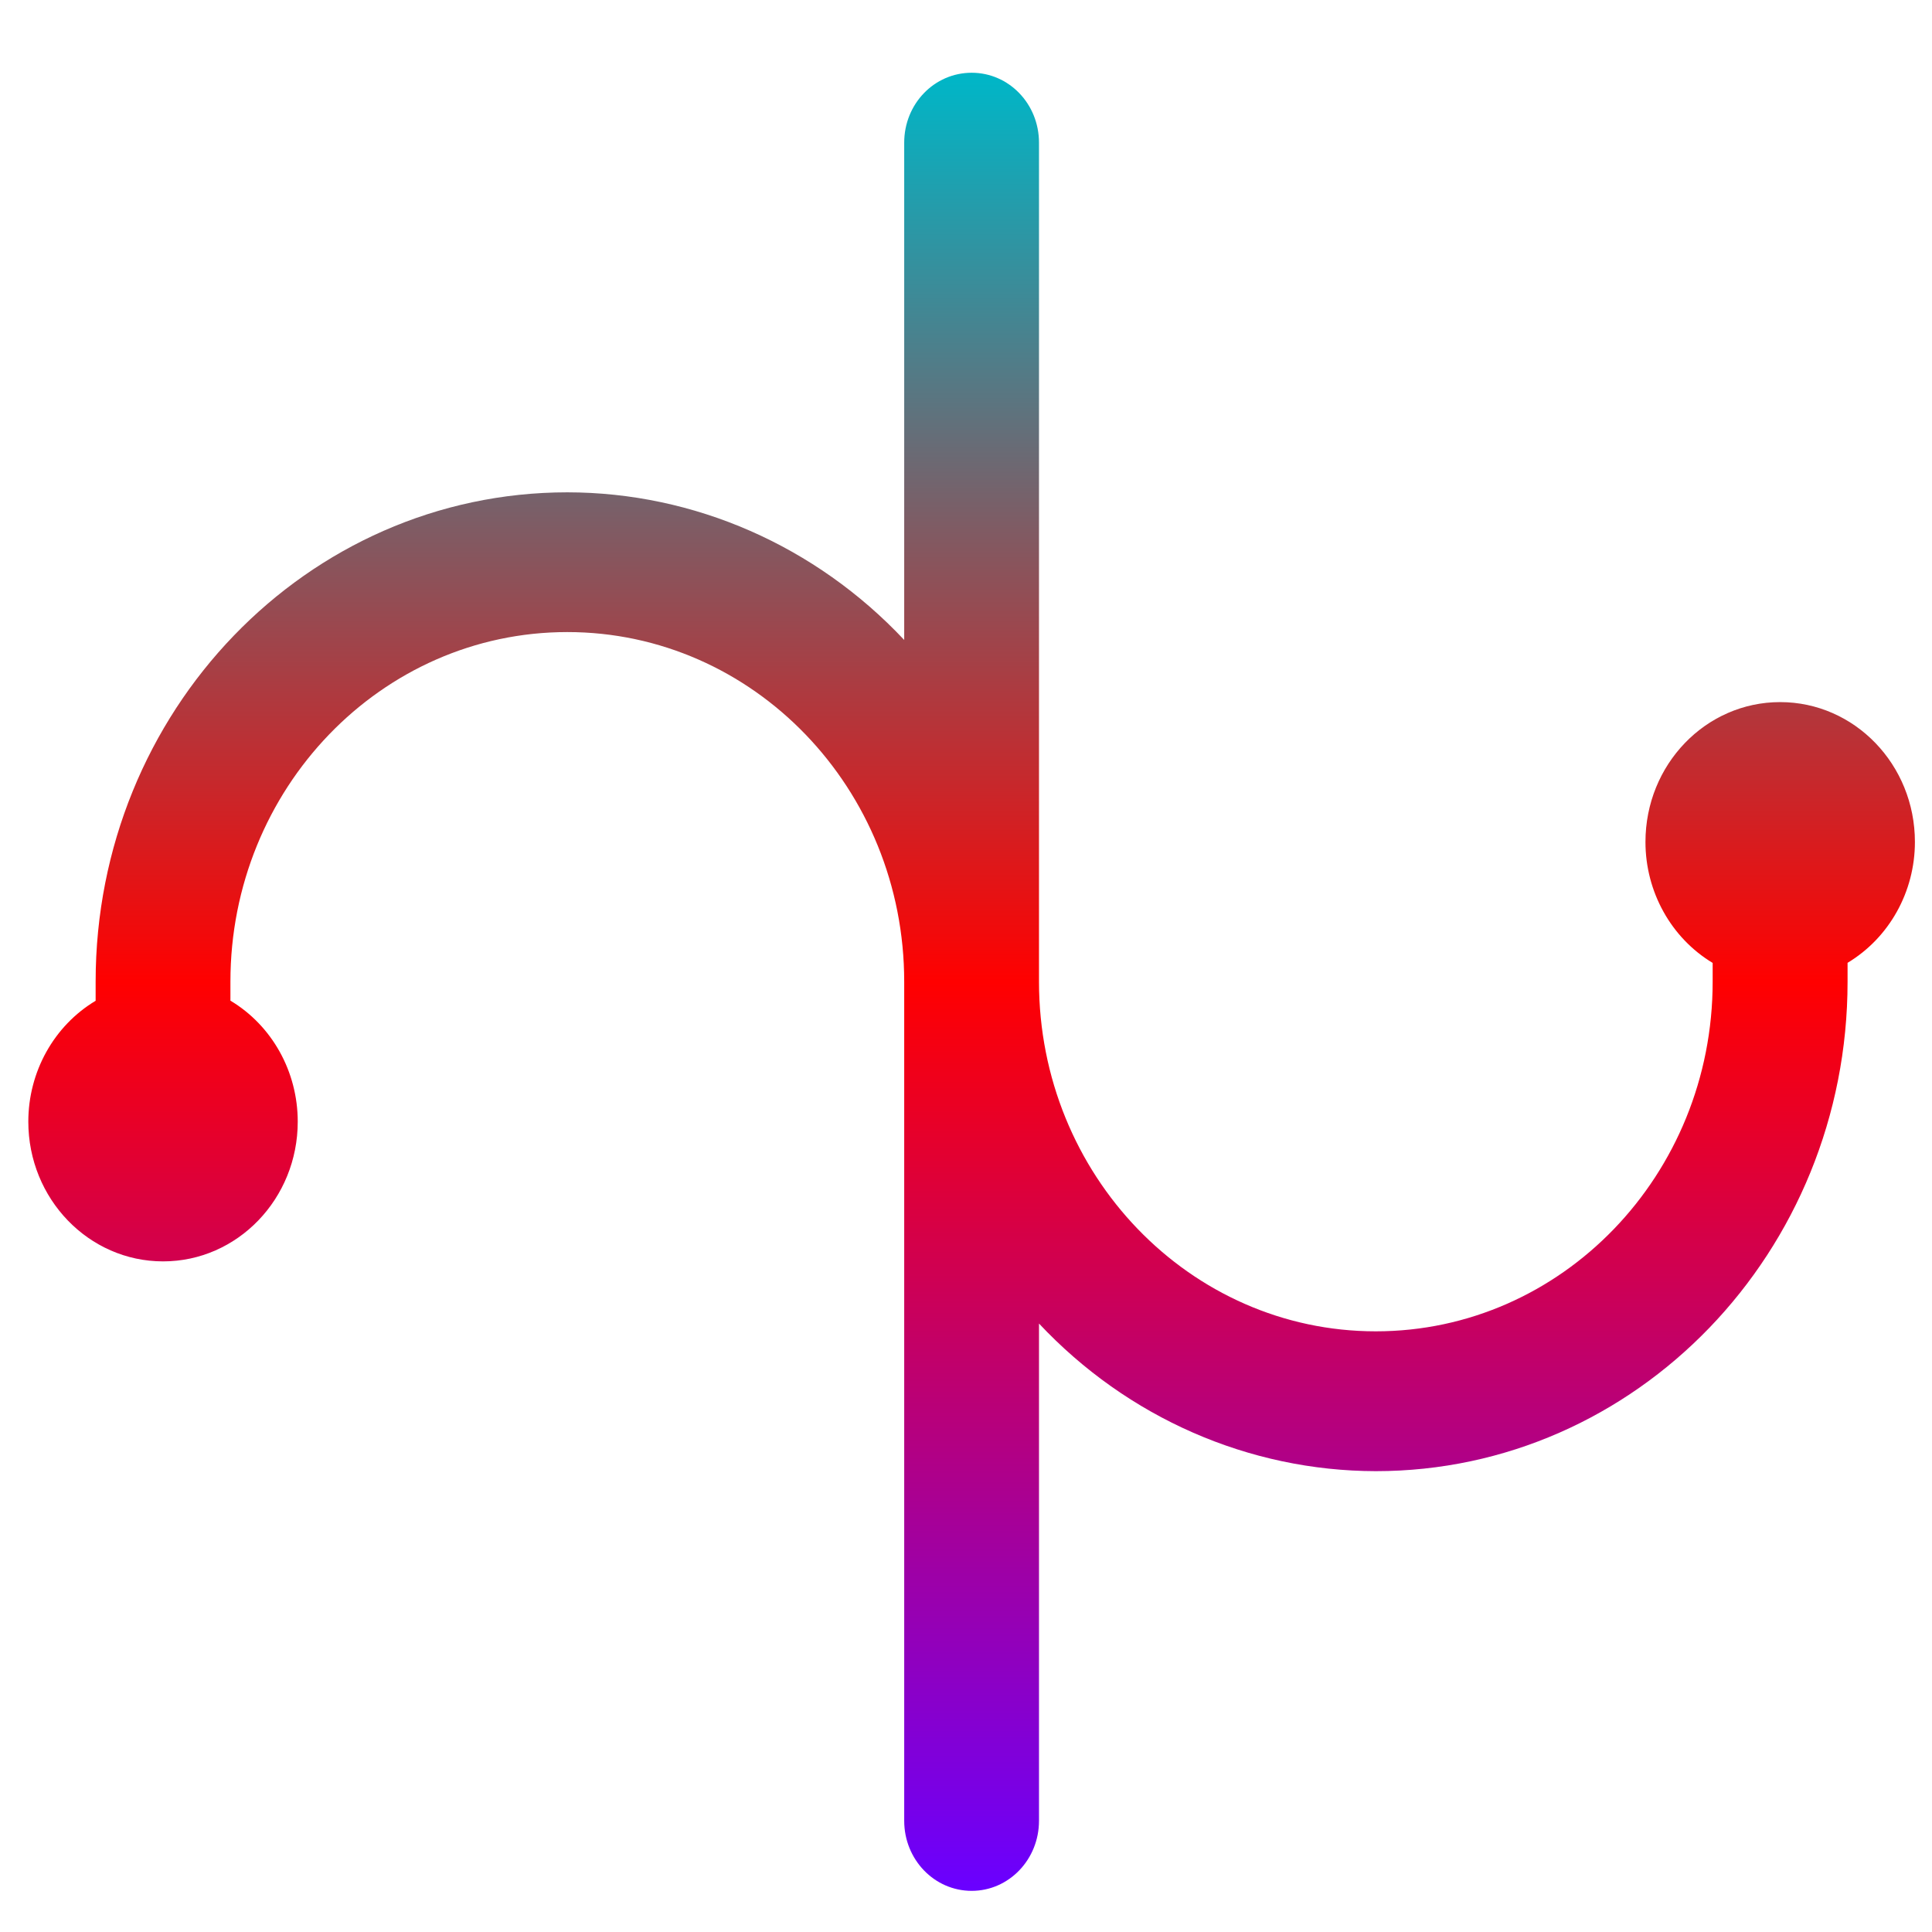 <svg xmlns="http://www.w3.org/2000/svg" xmlns:xlink="http://www.w3.org/1999/xlink" width="64" height="64" viewBox="0 0 64 64" version="1.1"><defs><linearGradient id="linear0" x1="0%" x2="0%" y1="0%" y2="100%"><stop offset="0%" style="stop-color:#00b6c7; stop-opacity:1"/><stop offset="50%" style="stop-color:#ff0000; stop-opacity:1"/><stop offset="100%" style="stop-color:#6a00ff; stop-opacity:1"/></linearGradient></defs><g id="surface1"><path style=" stroke:none;fill-rule:nonzero;fill:url(#linear0);" d="M 32.188 2.41 C 30.949 2.41 29.953 3.441 29.953 4.727 L 29.953 21.199 C 27.02 18.078 22.996 16.312 18.793 16.309 C 10.164 16.309 3.168 23.566 3.168 32.52 L 3.168 33.152 C 1.789 33.977 0.938 35.504 0.938 37.156 C 0.938 39.711 2.938 41.785 5.402 41.785 C 7.867 41.785 9.863 39.711 9.863 37.156 C 9.863 35.5 9.012 33.973 7.633 33.148 L 7.633 32.52 C 7.633 26.125 12.629 20.938 18.793 20.938 C 24.957 20.938 29.953 26.125 29.953 32.52 L 29.953 60.316 C 29.953 61.598 30.949 62.637 32.188 62.637 C 33.422 62.637 34.418 61.598 34.418 60.316 L 34.418 43.844 C 37.352 46.969 41.375 48.727 45.574 48.734 C 54.203 48.734 61.203 41.477 61.203 32.52 L 61.203 31.895 C 62.582 31.066 63.434 29.543 63.434 27.891 C 63.434 25.328 61.434 23.258 58.969 23.258 C 56.504 23.258 54.508 25.328 54.508 27.891 C 54.508 29.543 55.359 31.07 56.734 31.898 L 56.734 32.52 C 56.734 38.918 51.738 44.102 45.574 44.102 C 39.418 44.102 34.418 38.918 34.418 32.52 L 34.418 4.727 C 34.418 3.441 33.422 2.41 32.188 2.41 Z M 32.188 2.41 "/></g></svg>
